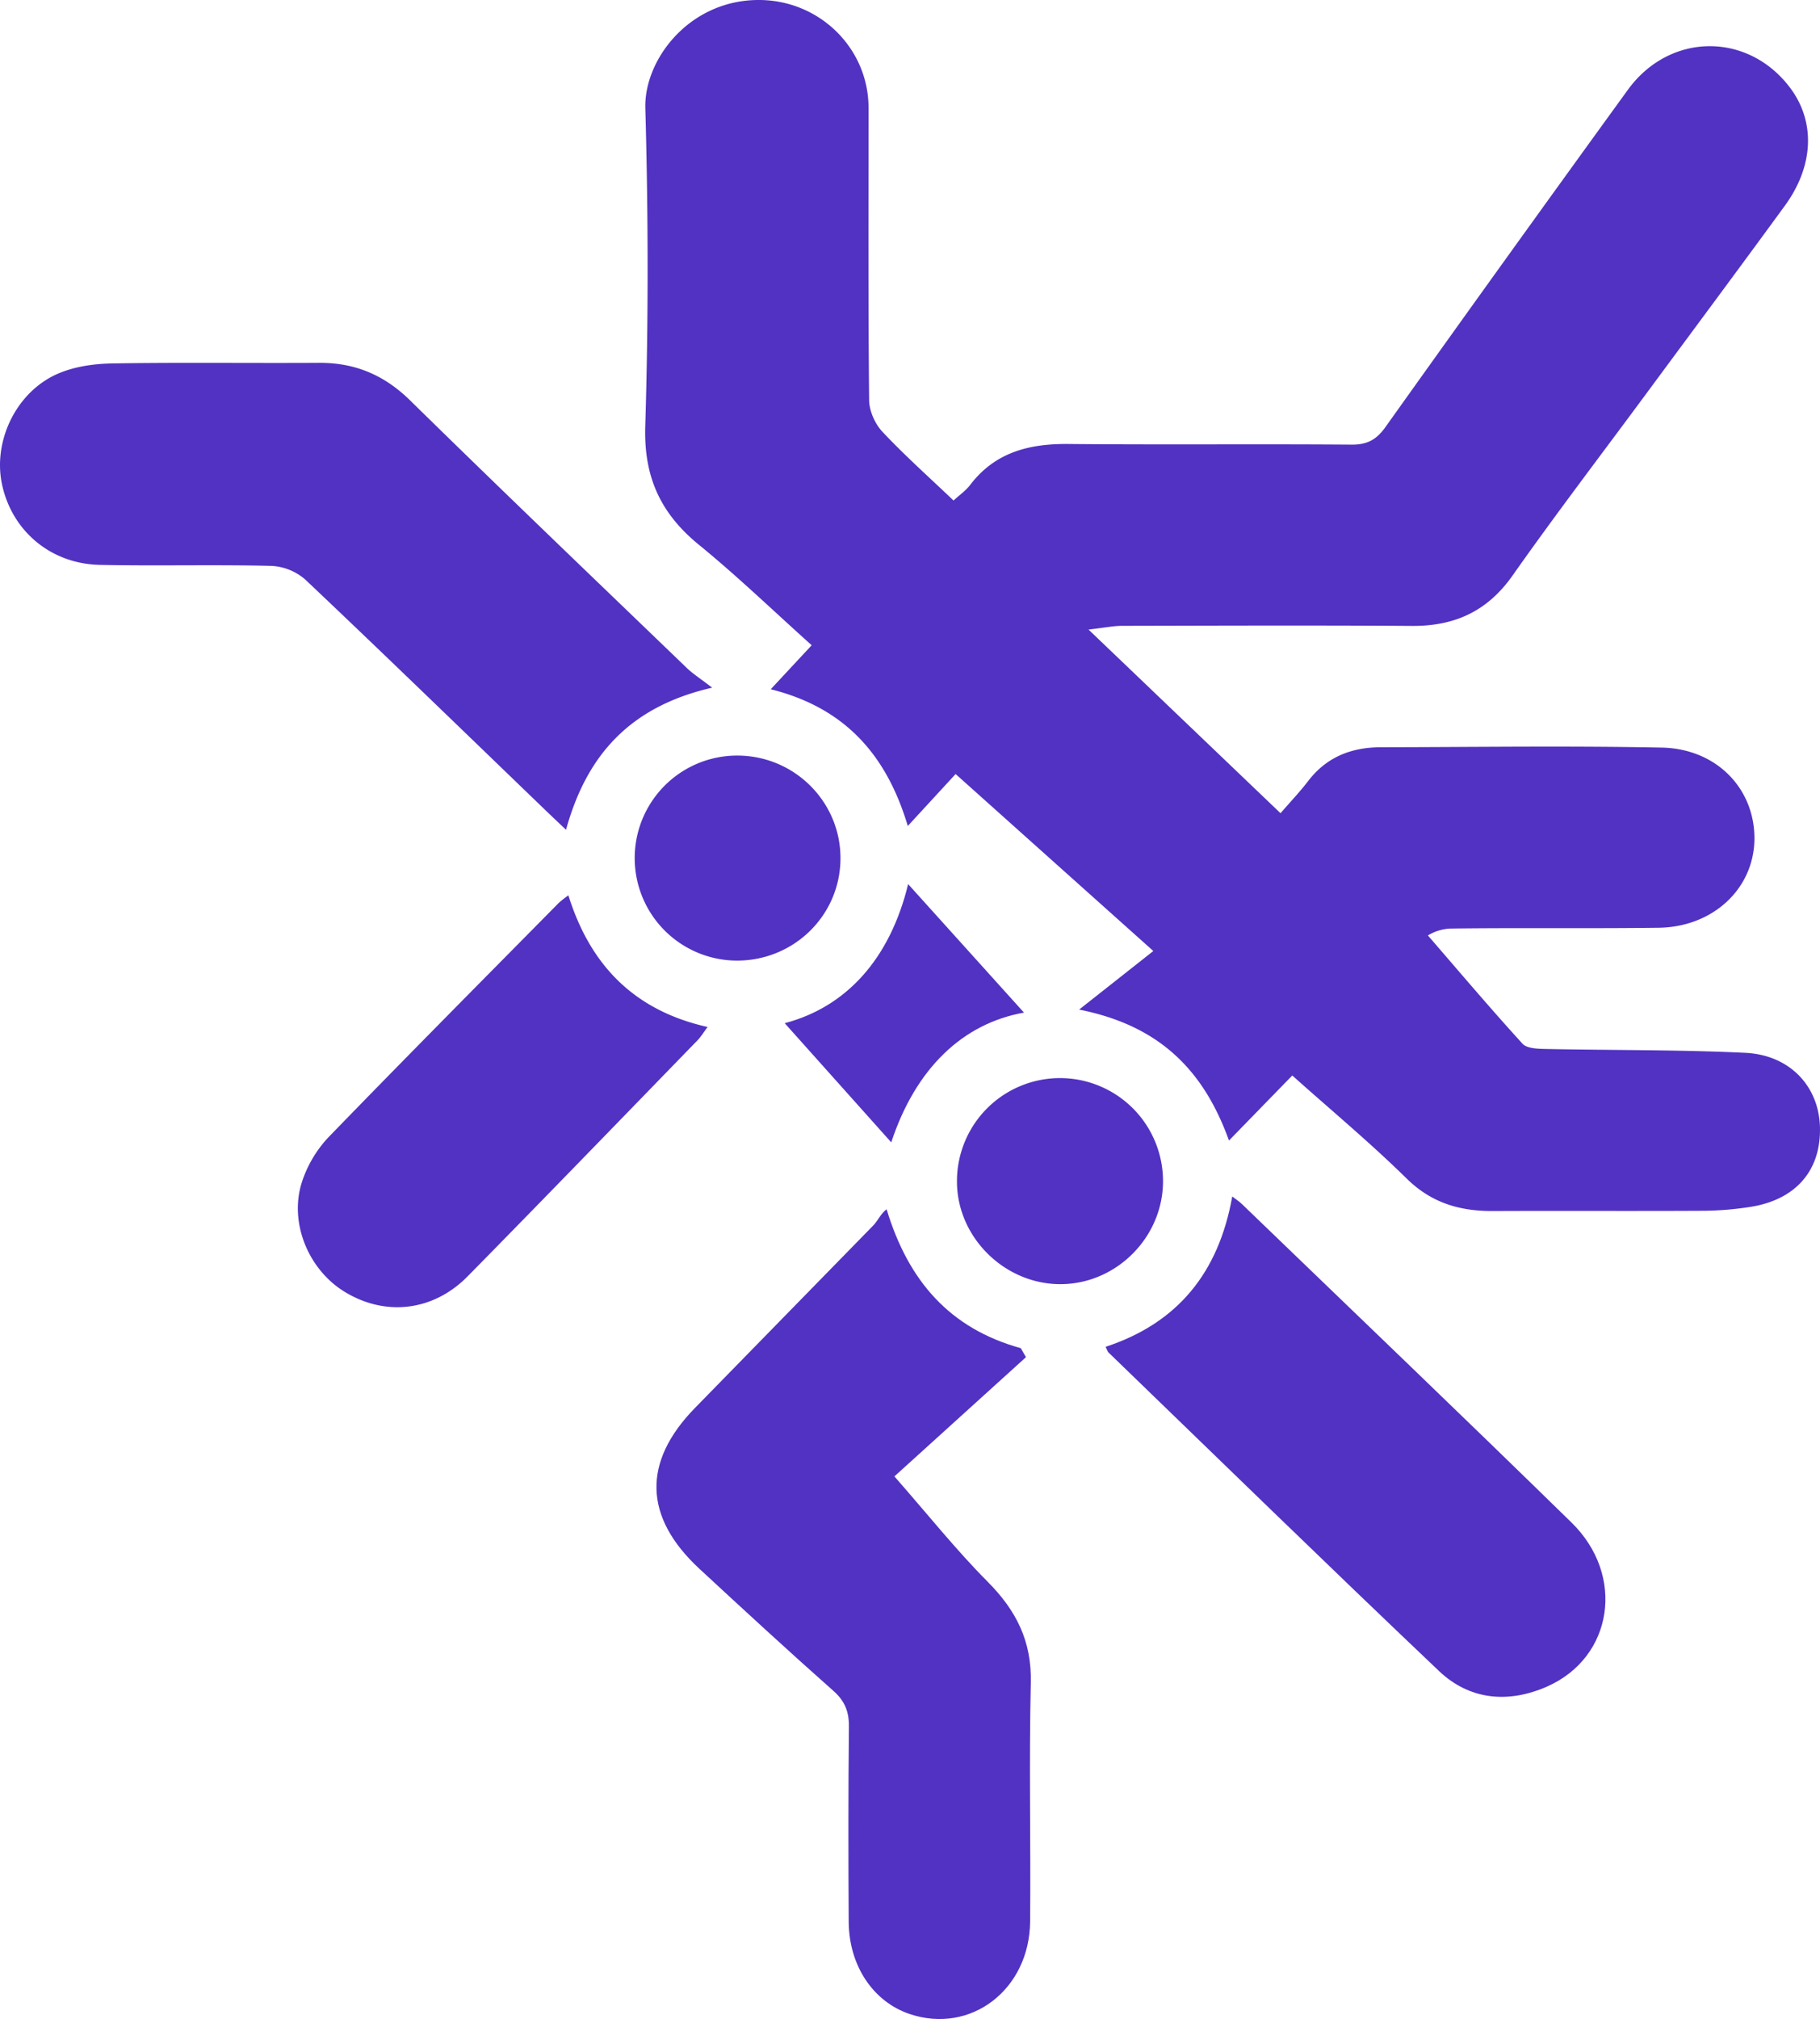 <svg xmlns="http://www.w3.org/2000/svg" viewBox="0 0 1021.438 1132.589">
  <g>
    <path d="M1017.917,843l107.762,103.022c5.526-6.391,10.86-11.983,15.531-18.082,10.374-13.544,24.383-18.906,40.873-18.928,52.507-.072,105.029-.848,157.515.195,31.154.619,52.653,23.568,52.032,52.014-.6,27.352-23.347,48.651-53.74,49.055-39.051.519-78.116-.057-117.167.459a26.446,26.446,0,0,0-12.339,3.861c17.607,20.322,34.975,40.862,53.094,60.716,2.517,2.758,8.72,2.869,13.243,2.963,37.283.779,74.617.357,111.845,2.159,24.987,1.21,41.148,18.76,41.85,41.437.757,24.455-13.506,41.052-39.246,45.017a177.021,177.021,0,0,1-25.862,2.147c-39.49.22-78.983-.028-118.474.144-18.5.081-34.382-4.49-48.3-18.15-20.4-20.033-42.454-38.39-64.265-57.875l-35.524,36.482c-14.3-39.659-39.116-64.509-84.108-73.46l41.646-32.85L943.328,924.049l-26.841,29.14c-12.046-40.313-35.623-66.378-76.921-76.709L862.547,851.8c-21.252-19.051-41.542-38.609-63.3-56.362-21.511-17.548-30.975-38.069-30.1-66.542,1.824-59.4,1.694-118.924.041-178.333-.761-27.359,24.7-60.619,63.469-60.724,34.352-.093,61.787,27.174,61.8,60.444.015,54.681-.23,109.364.332,164.039.062,6.008,3.285,13.278,7.444,17.706,12.448,13.252,26.089,25.384,39.926,38.585,3.349-3.089,6.879-5.522,9.35-8.762,14.024-18.384,33.171-23.154,55.2-22.945,52.94.5,105.89-.045,158.832.364,8.8.068,13.965-2.768,19.059-9.914q67.6-94.838,136-189.107c23.377-32.225,67.195-32.627,90.926-1.35,14.405,18.985,13.6,43.871-2.81,66.36-25.573,35.039-51.485,69.831-77.258,104.724-25.258,34.2-51.084,67.99-75.565,102.732-14.162,20.1-32.562,28.409-56.488,28.247-54.244-.366-108.493-.156-162.74-.041C1031.831,840.934,1027.009,841.956,1017.917,843Z" transform="translate(-407.008 -489.844)" fill="#5232c2"/>
    <path d="M982.815,1251.154l-73.839,66.885c18.984,21.627,34.7,41.361,52.388,59.14,15.929,16.014,24.7,33.242,24.164,56.423-1.034,44.673,0,89.389-.381,134.083-.328,38.346-33.391,63.447-67.6,51.936-20.488-6.895-34.084-27.079-34.224-51.776-.206-36.451-.261-72.905.124-109.353.089-8.485-2.252-14.428-8.777-20.2-25.343-22.429-50.227-45.381-75.072-68.366-31.357-29.009-32.186-59.933-2.588-90.244q50.024-51.228,100.1-102.409c2.665-2.742,4.174-6.608,7.494-9.085,12.213,40.4,35.616,66.941,75.3,77.924Z" transform="translate(-407.008 -489.844)" fill="#5232c2"/>
    <path d="M806.694,875.6c-46.519,10.651-70.578,38.268-82.014,79.725-4.655-4.425-8.4-7.947-12.1-11.515-44.665-43.021-89.167-86.215-134.217-128.829a31.2,31.2,0,0,0-19.041-7.693c-32.073-.8-64.185.1-96.263-.569-27.643-.576-49.371-19.086-54.921-45.155-5.224-24.538,8.168-52.294,31.788-62.274,9.266-3.915,20.126-5.421,30.3-5.586,38.587-.625,77.191-.087,115.787-.321,20.151-.123,36.588,6.766,51.183,21.084,51.389,50.412,103.416,100.173,155.282,150.1C795.869,867.831,799.944,870.4,806.694,875.6Z" transform="translate(-407.008 -489.844)" fill="#5232c2"/>
    <path d="M1098.581,1161.017c2.5,1.921,3.936,2.818,5.129,3.968,61.823,59.6,123.906,118.942,185.311,178.974,30.332,29.653,23.294,75.572-13.667,91.931-21.516,9.523-43.389,7.794-60.7-8.637-62.287-59.112-123.771-119.069-185.532-178.735-.572-.553-.773-1.491-1.6-3.169C1067.831,1232.083,1090.93,1203.887,1098.581,1161.017Z" transform="translate(-407.008 -489.844)" fill="#5232c2"/>
    <path d="M726.005,992.092c12.337,39.417,37.109,64.641,78.129,73.852-2.23,2.968-3.723,5.477-5.7,7.514-42.93,44.17-85.752,88.448-128.961,132.343-19.365,19.673-46.265,22.625-69.042,8.69-21.112-12.917-31.793-40.424-23.374-63.322a67.04,67.04,0,0,1,14.01-23.08c42.865-44.231,86.28-87.929,129.552-131.765A57.94,57.94,0,0,1,726.005,992.092Z" transform="translate(-407.008 -489.844)" fill="#5232c2"/>
    <path d="M820.412,1028.7a57.508,57.508,0,0,1,.206-115.015c32.068-.075,58.139,25.8,58.089,57.645C878.657,1003.223,852.637,1028.829,820.412,1028.7Z" transform="translate(-407.008 -489.844)" fill="#5232c2"/>
    <path d="M1059.732,1152.286c.069,31.677-26.382,58.105-57.962,57.914-31.072-.188-57.388-26.2-57.678-57.02a57.822,57.822,0,1,1,115.639-.894Z" transform="translate(-407.008 -489.844)" fill="#5232c2"/>
    <path d="M981.7,1057.877c-34.384,6.1-60.8,31.28-74.5,72.777l-59.795-66.845c34.487-9.077,59.05-35.948,69.277-78.013Z" transform="translate(-407.008 -489.844)" fill="#5232c2"/>
  </g>
</svg>
